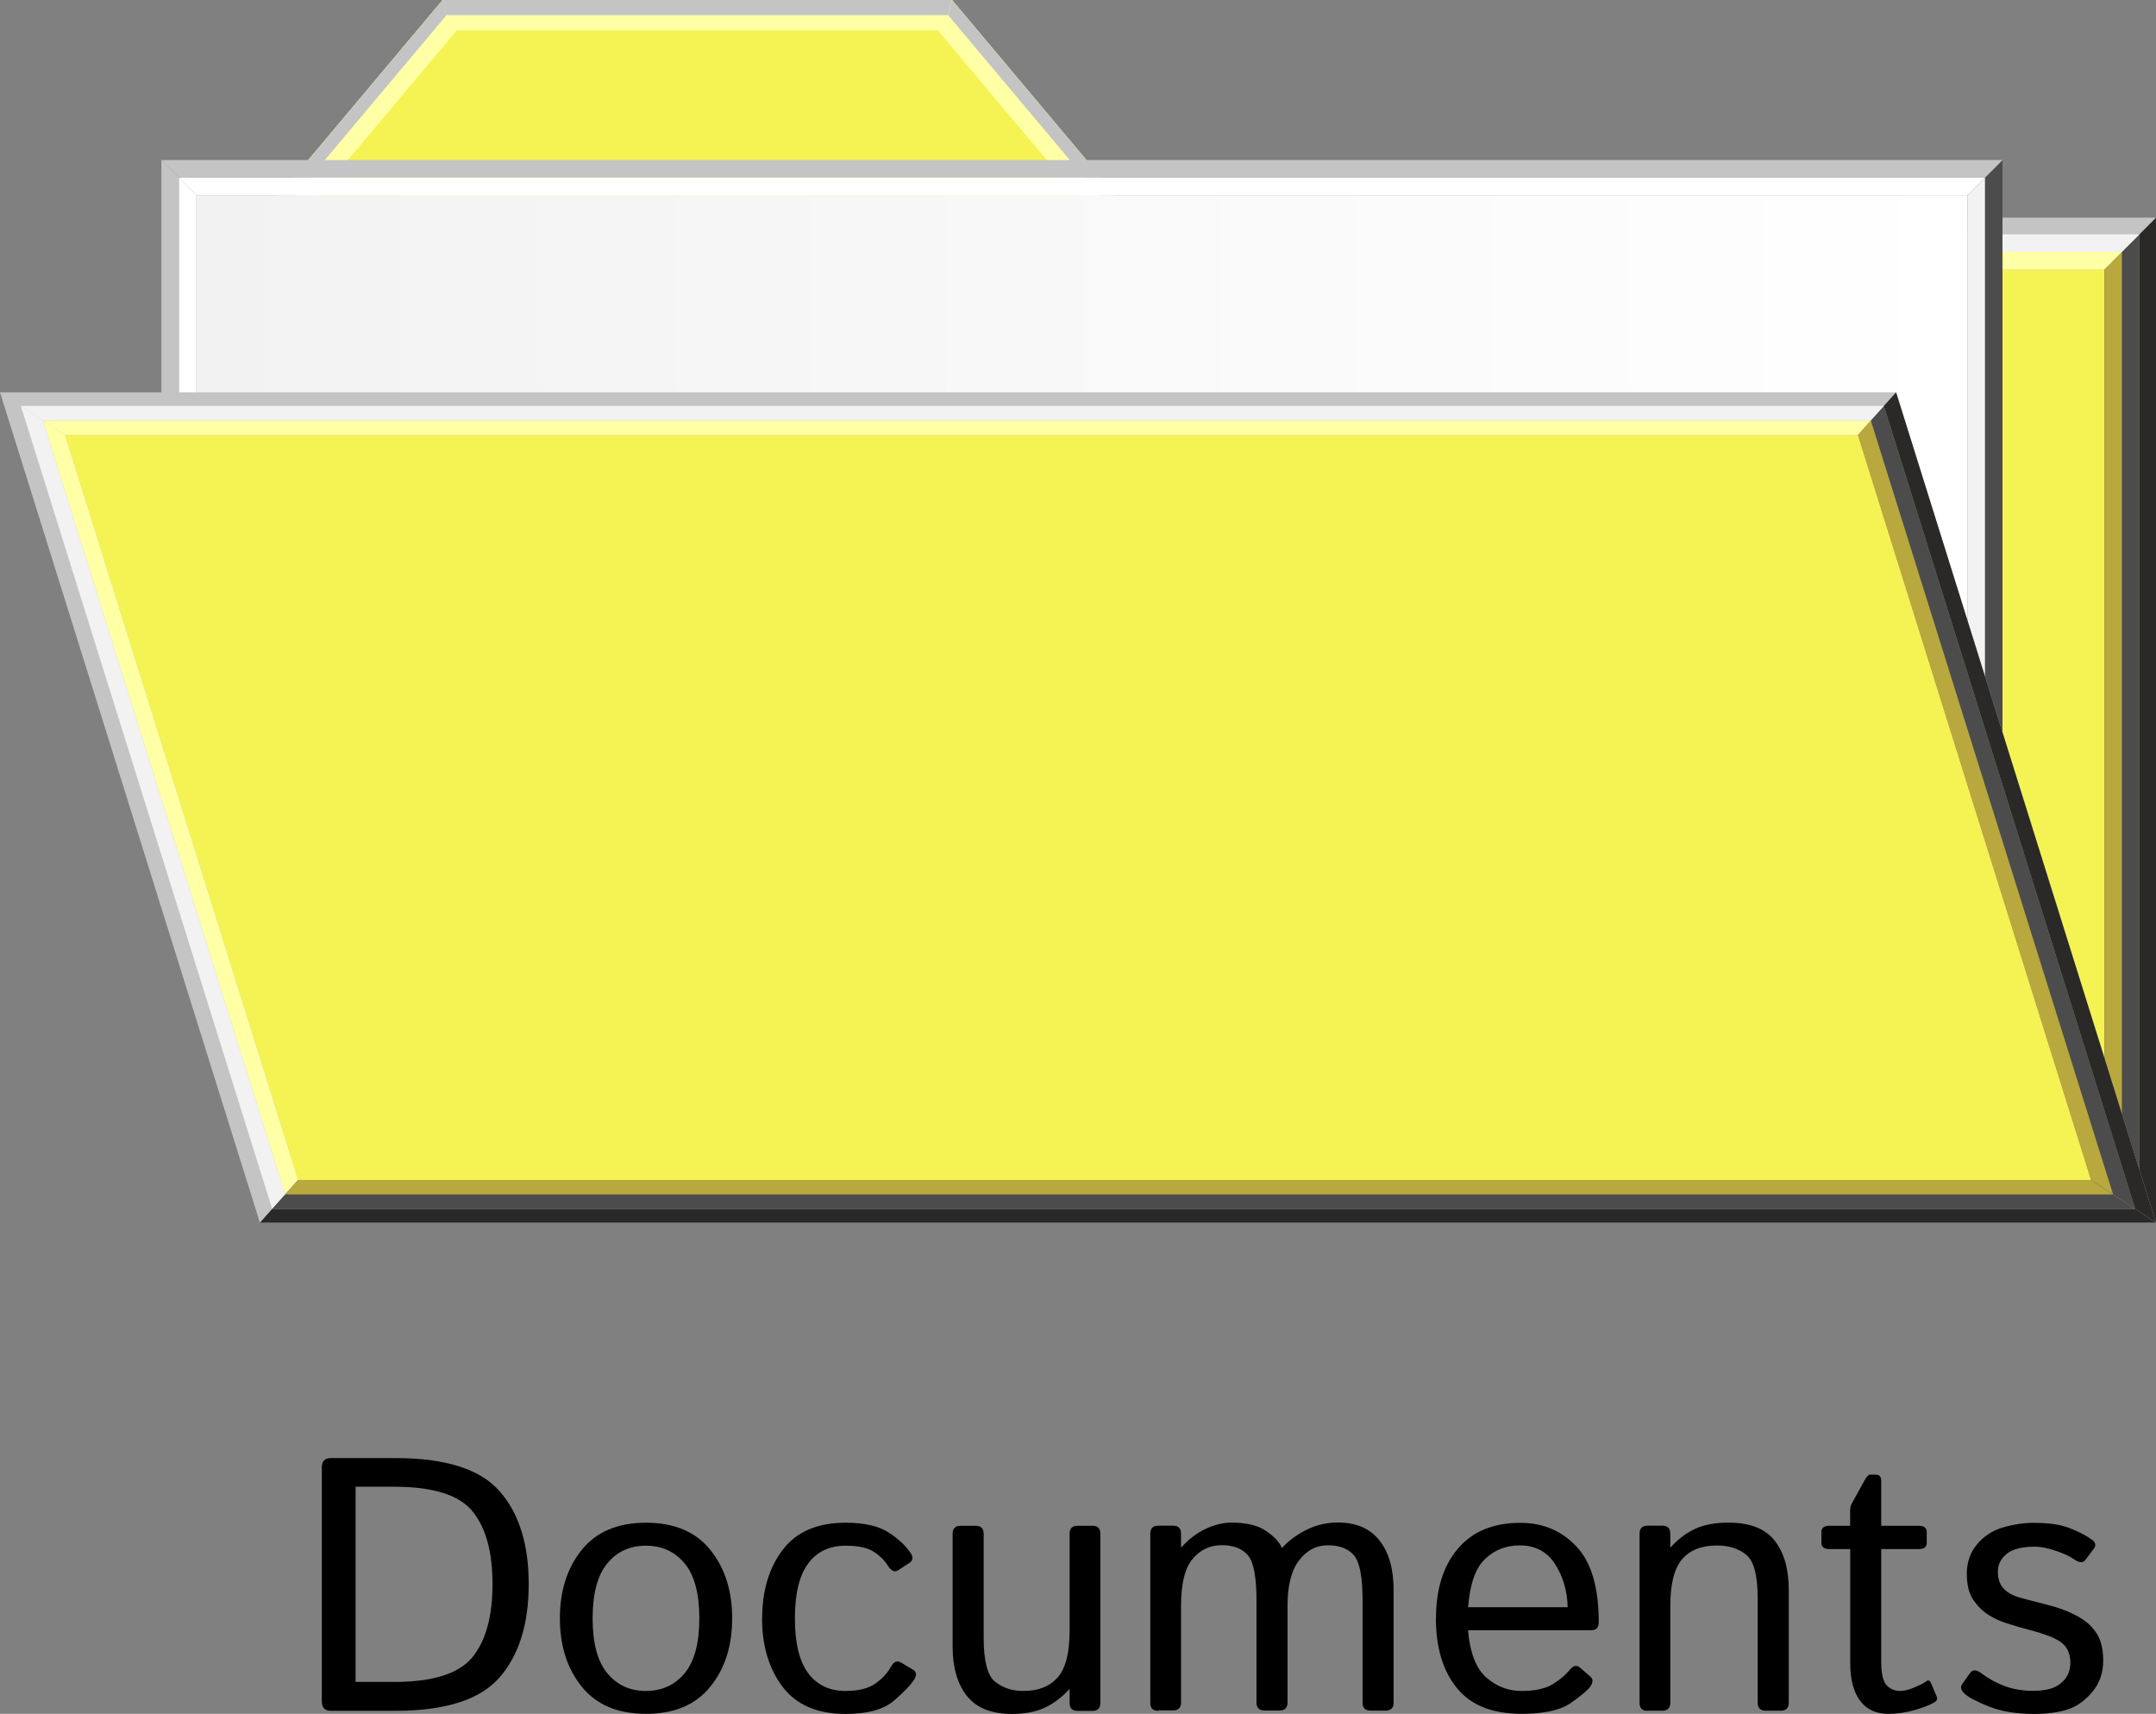 <?xml version="1.0" encoding="UTF-8"?>
<svg id="Layer_2" xmlns="http://www.w3.org/2000/svg" xmlns:xlink="http://www.w3.org/1999/xlink" viewBox="0 0 205.48 163.3">
  <rect x="0" y="0" width="205.48" height="163.3" fill="#808080" stroke="none"/>
  <defs>
    <style>
      .cls-1 {
        fill: #2a2927;
      }

      .cls-2 {
        fill: #b8a83e;
      }

      .cls-3 {
        fill: url(#linear-gradient);
      }

      .cls-4 {
        fill: #c4c4c4;
      }

      .cls-5 {
        fill: #fff;
      }

      .cls-6 {
        fill: #ffffa6;
      }

      .cls-7 {
        fill: #f2f2f2;
      }

      .cls-8 {
        fill: #f4f353;
      }

      .cls-9 {
        fill: #4c4c4c;
      }
    </style>
    <linearGradient id="linear-gradient" x1="18.72" y1="57.96" x2="187.51" y2="57.96" gradientUnits="userSpaceOnUse">
      <stop offset="0" stop-color="#f2f2f2"/>
      <stop offset="1" stop-color="#fff"/>
    </linearGradient>
  </defs>
  <g id="_x31_">
    <g>
      <g>
        <path d="M31.51,163.01c-.56,0-.84-.31-.84-.92v-22.24c0-.62.28-.92.84-.92h6.2c4.75,0,8.05,1.05,9.9,3.15,1.85,2.1,2.78,5.05,2.78,8.86s-.93,6.77-2.78,8.89c-1.85,2.12-5.15,3.18-9.9,3.18h-6.2ZM33.89,160.26h3.66c3.69,0,6.18-.78,7.47-2.35,1.28-1.57,1.92-3.89,1.92-6.97s-.64-5.4-1.92-6.95c-1.28-1.56-3.77-2.33-7.47-2.33h-3.66v18.61Z"/>
        <path d="M53.36,154.2c0-2.63.7-4.81,2.09-6.53,1.39-1.72,3.43-2.58,6.12-2.58s4.73.86,6.12,2.58c1.39,1.72,2.09,3.89,2.09,6.53s-.7,4.81-2.09,6.52c-1.39,1.72-3.43,2.58-6.12,2.58s-4.73-.86-6.12-2.58c-1.39-1.72-2.09-3.89-2.09-6.52ZM56.48,154.2c0,2.35.46,4.09,1.39,5.22.93,1.13,2.16,1.7,3.69,1.7s2.77-.57,3.7-1.7c.93-1.13,1.39-2.87,1.39-5.22s-.46-4.09-1.39-5.22c-.93-1.13-2.16-1.7-3.7-1.7s-2.77.57-3.69,1.7c-.93,1.13-1.39,2.87-1.39,5.22Z"/>
        <path d="M72.64,154.2c0-2.63.65-4.81,1.96-6.53,1.3-1.72,3.3-2.58,5.99-2.58,1.81,0,3.2.32,4.16.97.96.64,1.65,1.3,2.07,1.97.23.37.18.67-.15.89l-1.06.69c-.34.24-.67.08-1.01-.45-.32-.51-.78-.96-1.37-1.33-.59-.37-1.47-.55-2.65-.55-1.53,0-2.72.57-3.56,1.7-.84,1.13-1.26,2.87-1.26,5.22s.42,4.09,1.26,5.22c.84,1.13,2.03,1.7,3.56,1.7,1.24,0,2.19-.24,2.86-.71.66-.48,1.14-.99,1.44-1.55.29-.53.62-.68.99-.45l1.13.67c.34.2.39.5.15.91-.28.48-.91,1.16-1.91,2.02-.99.87-2.54,1.3-4.66,1.3-2.69,0-4.68-.86-5.99-2.58-1.3-1.72-1.96-3.89-1.96-6.52Z"/>
        <path d="M90.79,156.87v-10.73c0-.5.25-.76.76-.76h1.44c.5,0,.76.25.76.76v9.93c0,2.19.36,3.59,1.09,4.17.73.59,1.63.88,2.7.88,1.42,0,2.51-.43,3.27-1.3s1.13-2.35,1.13-4.46v-9.22c0-.5.25-.76.75-.76h1.43c.5,0,.75.25.75.76v16.12c0,.5-.25.76-.76.76h-1.41c-.5,0-.76-.25-.76-.76v-1.34c-.74.81-1.53,1.41-2.38,1.8-.85.39-1.89.59-3.11.59-1.96,0-3.39-.57-4.3-1.72-.91-1.15-1.36-2.72-1.36-4.71Z"/>
        <path d="M110.38,163.01c-.5,0-.75-.25-.75-.76v-16.12c0-.5.25-.76.76-.76h1.41c.5,0,.76.25.76.76v1.34c.72-.81,1.51-1.4,2.35-1.8.84-.39,1.66-.59,2.44-.59,1.43,0,2.54.26,3.31.79.77.53,1.27,1.06,1.49,1.59h.07c.61-.67,1.38-1.24,2.31-1.7.93-.46,1.92-.69,2.97-.69,1.76,0,3.08.57,3.98,1.72.9,1.15,1.34,2.72,1.34,4.71v10.73c0,.5-.25.76-.76.76h-1.44c-.5,0-.76-.25-.76-.76v-9.76c0-2.19-.27-3.61-.81-4.26-.54-.64-1.37-.97-2.49-.97s-2.02.48-2.75,1.44c-.74.96-1.1,2.4-1.1,4.32v9.22c0,.5-.25.76-.76.76h-1.44c-.5,0-.76-.25-.76-.76v-9.76c0-2.19-.27-3.61-.81-4.26-.54-.64-1.37-.97-2.5-.97s-2.03.43-2.77,1.3c-.74.87-1.11,2.35-1.11,4.46v9.22c0,.5-.25.76-.75.76h-1.43Z"/>
        <path d="M136.86,154.2c0-2.78.69-4.99,2.08-6.63,1.39-1.65,3.38-2.47,5.96-2.47,2.15,0,3.93.75,5.35,2.26,1.42,1.51,2.12,3.91,2.12,7.21,0,.5-.23.76-.69.76h-11.77c.19,2.17.78,3.67,1.76,4.52.98.85,2.09,1.27,3.33,1.27,1.31,0,2.31-.22,3.01-.66.7-.44,1.21-.87,1.54-1.29.36-.47.71-.56,1.04-.27l.99.86c.26.22.26.53,0,.92-.21.32-.82.84-1.82,1.55-1,.71-2.58,1.07-4.73,1.07-2.8,0-4.86-.82-6.19-2.47-1.33-1.65-1.99-3.86-1.99-6.63ZM139.92,153.14h9.49c-.04-1.57-.45-2.94-1.21-4.12-.76-1.18-1.88-1.77-3.36-1.77-1.3,0-2.4.43-3.31,1.3-.91.87-1.44,2.4-1.61,4.59Z"/>
        <path d="M157.01,163.01c-.5,0-.75-.25-.75-.76v-16.12c0-.5.25-.76.76-.76h1.41c.5,0,.76.25.76.76v1.34c.73-.81,1.52-1.4,2.37-1.8.84-.39,1.9-.59,3.16-.59,2.05,0,3.52.57,4.42,1.72.9,1.15,1.34,2.72,1.34,4.71v10.73c0,.5-.25.76-.76.76h-1.44c-.5,0-.76-.25-.76-.76v-9.93c0-2.19-.37-3.59-1.1-4.17-.73-.59-1.66-.88-2.78-.88-1.46,0-2.57.43-3.32,1.3-.75.87-1.13,2.35-1.13,4.46v9.22c0,.5-.25.76-.75.76h-1.43Z"/>
        <path d="M174.35,147.6c-.5,0-.76-.2-.76-.59v-1.04c0-.39.25-.59.76-.59h1.98v-1.51c0-.22.06-.44.17-.64l1.18-2.13c.21-.39.39-.59.52-.59h.59c.34,0,.5.2.5.59v4.28h3.58c.5,0,.76.2.76.59v1.04c0,.39-.25.59-.76.59h-3.58v10.7c0,1.18.18,1.94.53,2.29s.77.53,1.27.53c.38,0,.84-.11,1.37-.34.53-.22.9-.41,1.1-.57.2-.16.36-.11.47.15l.55,1.29c.09.22.02.4-.2.54-.44.26-1.08.51-1.91.75-.84.24-1.68.36-2.52.36-1.16,0-2.06-.42-2.68-1.26-.62-.84-.93-2.03-.93-3.56v-10.88h-1.98Z"/>
        <path d="M187.23,161.37c-.35-.32-.42-.63-.22-.91l.76-1.06c.25-.34.61-.32,1.09.05.66.5,1.4.91,2.21,1.21.81.3,1.74.45,2.78.45.62,0,1.16-.08,1.65-.23.48-.15.9-.43,1.27-.85.36-.41.55-.97.55-1.66,0-.4-.09-.78-.26-1.14-.17-.36-.44-.65-.81-.87-.36-.22-.72-.39-1.07-.51-.57-.21-1.14-.39-1.7-.53-.57-.14-1.31-.36-2.23-.65-.62-.19-1.2-.46-1.75-.81-.55-.35-1.03-.83-1.44-1.43-.41-.6-.61-1.44-.61-2.5s.33-2.02.99-2.8c.66-.78,1.49-1.32,2.49-1.6,1-.29,1.97-.43,2.91-.43,1.39,0,2.5.16,3.35.48.85.32,1.58.7,2.19,1.13.36.26.41.55.15.89l-.76,1.01c-.24.33-.6.31-1.09-.03-.41-.29-1-.57-1.76-.82-.76-.26-1.43-.39-2-.39-.71,0-1.31.08-1.81.24-.5.16-.91.43-1.23.81-.31.38-.47.83-.47,1.34,0,.39.06.74.19,1.05.12.31.35.59.69.85.34.26.81.46,1.41.62.94.25,1.8.47,2.58.67.78.2,1.48.45,2.11.74.82.38,1.45.8,1.89,1.26.44.46.75.95.92,1.49.17.53.25,1.12.25,1.77,0,1.2-.36,2.21-1.07,3.04-.71.83-1.5,1.38-2.38,1.65-.87.27-1.93.41-3.16.41-1.67,0-3.1-.24-4.29-.71-1.19-.48-1.96-.88-2.31-1.22Z"/>
      </g>
      <g>
        <g>
          <polygon class="cls-4" points="24.77 116.5 24.77 20.74 110.47 20.74 205.48 20.74 205.48 116.5 24.77 116.5"/>
          <g>
            <g>
              <polygon class="cls-2" points="200.56 25.67 200.56 111.58 203.9 114.92 203.9 22.33 200.56 25.67"/>
              <g>
                <g>
                  <polygon class="cls-7" points="26.35 22.33 26.35 114.92 28.02 113.25 28.02 24 26.35 22.33"/>
                  <polygon class="cls-6" points="29.69 25.67 28.02 24 28.02 113.25 29.69 111.58 29.69 25.67"/>
                </g>
                <polygon class="cls-9" points="29.69 111.58 26.35 114.92 203.9 114.92 200.56 111.58 29.69 111.58"/>
                <polygon class="cls-2" points="29.69 111.58 28.02 113.25 202.23 113.25 200.56 111.58 29.69 111.58"/>
                <polygon class="cls-9" points="200.56 25.67 200.56 111.58 203.9 114.92 203.9 22.33 200.56 25.67"/>
                <polygon class="cls-2" points="202.23 24 200.56 25.67 200.56 111.58 202.23 113.25 202.23 24"/>
              </g>
            </g>
            <rect class="cls-8" x="29.69" y="25.67" width="170.86" height="85.91"/>
            <g>
              <polygon class="cls-6" points="28.02 24 29.69 25.67 200.56 25.67 202.23 24 28.02 24"/>
              <polygon class="cls-7" points="203.9 22.33 26.35 22.33 28.02 24 202.23 24 203.9 22.33"/>
            </g>
          </g>
          <polygon class="cls-1" points="205.48 20.74 203.9 22.33 203.9 114.92 205.48 116.5 205.48 20.74"/>
          <polygon class="cls-1" points="205.48 116.5 203.9 114.92 26.35 114.92 24.77 116.5 205.48 116.5"/>
        </g>
        <g>
          <polygon class="cls-8" points="90.73 0 42.19 0 24.77 20.74 108.15 20.74 90.73 0"/>
          <polygon class="cls-6" points="89.38 2.89 104.38 20.74 108.15 20.74 90.73 0 42.19 0 24.77 20.74 28.54 20.74 43.54 2.89 89.38 2.89"/>
          <g>
            <polygon class="cls-4" points="42.19 0 24.77 20.74 26.35 20.74 42.56 1.44 42.19 0"/>
            <g>
              <path class="cls-4" d="M42.19,0l.37,1.44h47.79l.37-1.44h-48.53Z"/>
              <polygon class="cls-4" points="90.73 0 90.36 1.44 106.57 20.74 108.15 20.74 90.73 0"/>
            </g>
          </g>
        </g>
        <g>
          <g>
            <polygon class="cls-2" points="187.51 18.59 187.51 97.33 190.85 100.67 190.85 15.25 187.51 18.59"/>
            <g>
              <g>
                <polygon class="cls-4" points="15.38 15.25 15.38 57.96 17.05 56.29 17.05 16.92 15.38 15.25"/>
                <polygon class="cls-5" points="18.72 18.59 17.05 16.92 17.05 56.29 18.72 54.62 18.72 18.59"/>
              </g>
              <polygon class="cls-9" points="18.72 54.62 15.38 57.96 190.85 100.67 187.51 97.33 18.72 54.62"/>
              <polygon class="cls-7" points="18.72 54.62 17.05 56.29 189.18 99 187.51 97.33 18.72 54.62"/>
              <polygon class="cls-9" points="187.51 18.59 187.51 97.33 190.85 100.67 190.85 15.25 187.51 18.59"/>
              <polygon class="cls-7" points="189.18 16.92 187.51 18.59 187.51 97.33 189.18 99 189.18 16.92"/>
            </g>
          </g>
          <polygon class="cls-3" points="18.72 54.62 18.72 18.59 187.51 18.59 187.51 97.33 18.72 54.62"/>
          <g>
            <polygon class="cls-5" points="17.05 16.92 18.72 18.59 187.51 18.59 189.18 16.92 17.05 16.92"/>
            <polygon class="cls-4" points="190.85 15.25 15.38 15.25 17.05 16.92 189.18 16.92 190.85 15.25"/>
          </g>
        </g>
        <g>
          <polygon class="cls-4" points="24.77 116.5 0 37.38 85.7 37.38 180.71 37.38 205.48 116.5 24.77 116.5"/>
          <g>
            <g>
              <polygon class="cls-2" points="177.06 41.44 199.28 112.43 203.49 115.19 179.54 38.68 177.06 41.44"/>
              <g>
                <g>
                  <polygon class="cls-7" points="1.99 38.68 25.94 115.19 27.18 113.81 4.09 40.06 1.99 38.68"/>
                  <polygon class="cls-6" points="6.2 41.44 4.09 40.06 27.18 113.81 28.42 112.43 6.2 41.44"/>
                </g>
                <polygon class="cls-9" points="28.42 112.43 25.94 115.19 203.49 115.19 199.28 112.43 28.42 112.43"/>
                <polygon class="cls-2" points="28.42 112.43 27.18 113.81 201.39 113.81 199.28 112.43 28.42 112.43"/>
                <polygon class="cls-9" points="177.06 41.44 199.28 112.43 203.49 115.19 179.54 38.68 177.06 41.44"/>
                <polygon class="cls-2" points="178.3 40.06 177.06 41.44 199.28 112.43 201.39 113.81 178.3 40.06"/>
              </g>
            </g>
            <polygon class="cls-8" points="28.42 112.43 6.2 41.44 177.06 41.44 199.28 112.43 28.42 112.43"/>
            <g>
              <polygon class="cls-6" points="4.09 40.06 6.2 41.44 177.06 41.44 178.3 40.06 4.09 40.06"/>
              <polygon class="cls-7" points="179.54 38.68 1.99 38.68 4.09 40.06 178.3 40.06 179.54 38.68"/>
            </g>
          </g>
          <polygon class="cls-1" points="180.71 37.38 179.54 38.68 203.49 115.19 205.48 116.5 180.71 37.38"/>
          <polygon class="cls-1" points="205.48 116.5 203.49 115.19 25.94 115.19 24.77 116.5 205.48 116.5"/>
        </g>
      </g>
    </g>
  </g>
</svg>